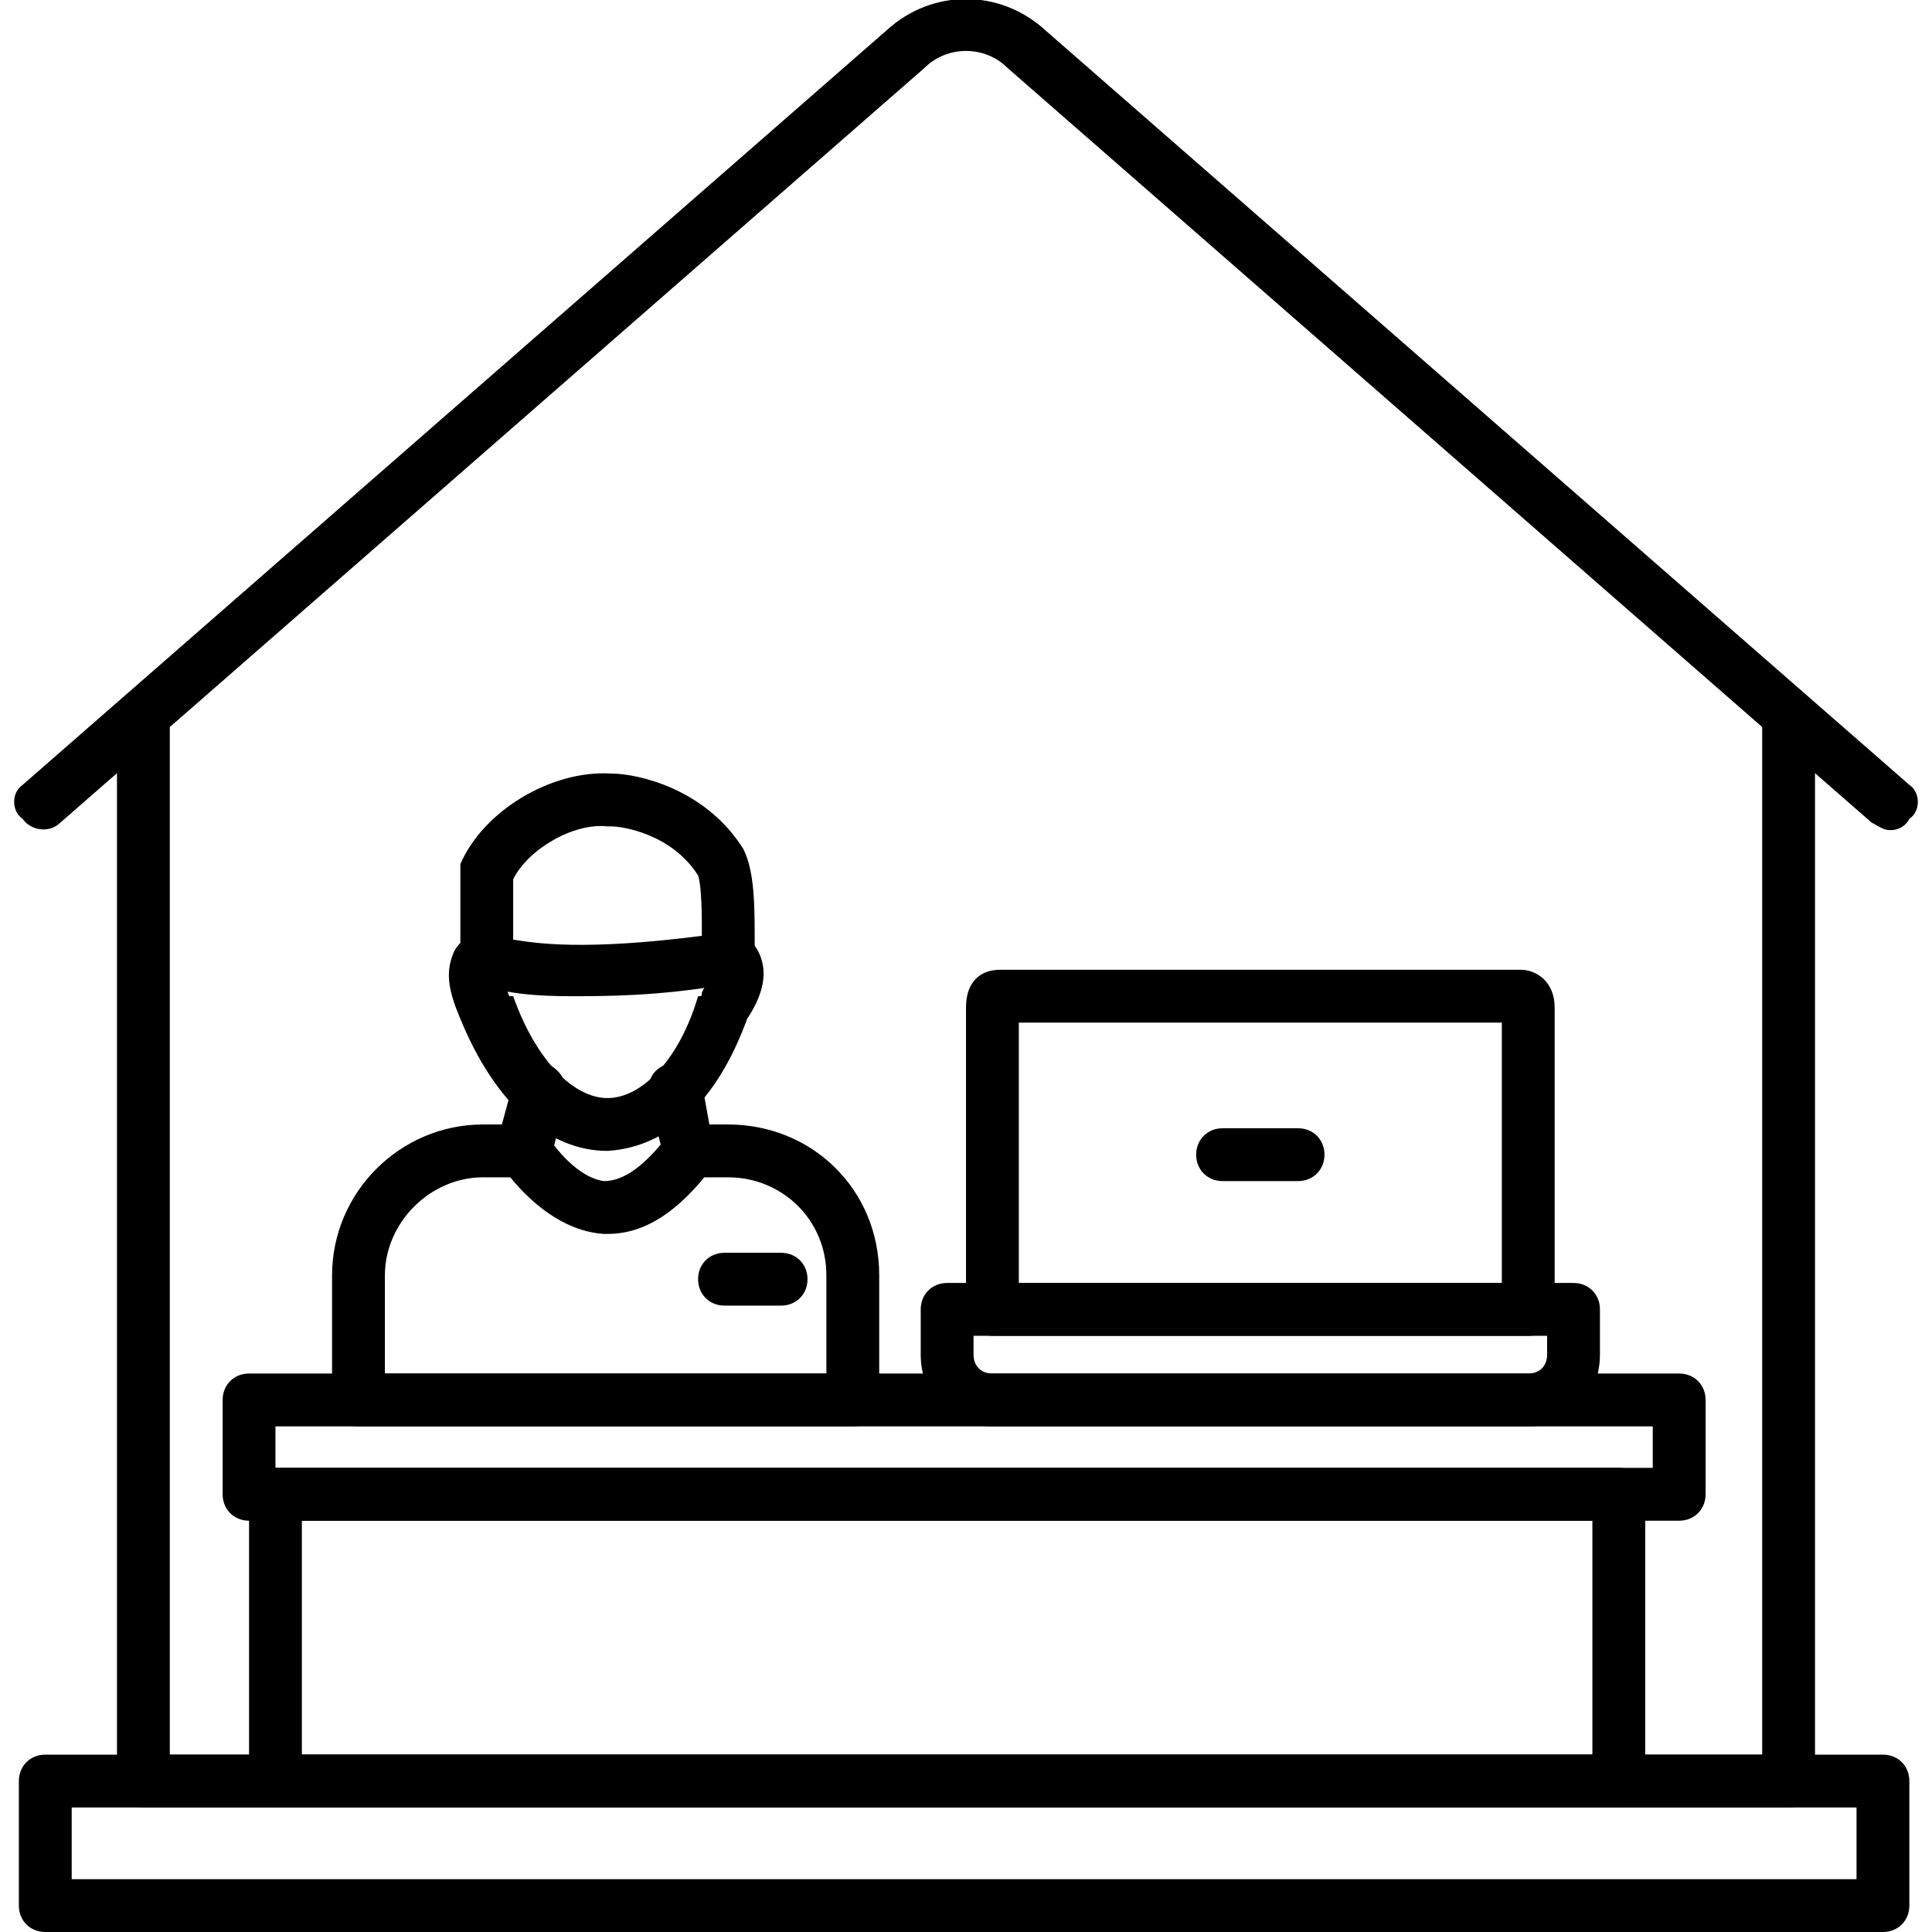 <svg xmlns="http://www.w3.org/2000/svg" version="1.1" xmlns:xlink="http://www.w3.org/1999/xlink" xmlns:svgjs="http://svgjs.com/svgjs" width="512" height="512" x="0" y="0" viewBox="0 0 512 512" style="enable-background:new 0 0 512 512" xml:space="preserve"><g><g xmlns="http://www.w3.org/2000/svg" id="Layer_x0020_1"><g id="_645713696"><g><g><path d="m474 479h-436c-4 0-7-3-7-7v-282c0-4 3-7 7-7s7 3 7 7v275h422v-275c0-4 3-7 7-7s7 3 7 7v282c0 4-3 7-7 7z" fill="#000000" data-original="#000000"></path></g><g><path d="m501 220c-2 0-3-1-5-2l-229-200c-6-6-16-6-22 0l-229 200c-3 3-8 2-10-1-3-2-3-7 0-9l229-200c12-11 30-11 42 0l229 200c3 2 3 7 0 9-1 2-3 3-5 3z" fill="#000000" data-original="#000000"></path></g><g><g><path d="m429 479h-356c-4 0-7-3-7-7v-76c0-4 3-7 7-7h356c4 0 7 3 7 7v76c0 4-3 7-7 7zm-349-14h342v-62h-342z" fill="#000000" data-original="#000000"></path></g><g><path d="m445 403h-379c-4 0-7-3-7-7v-25c0-4 3-7 7-7h379c4 0 7 3 7 7v25c0 4-3 7-7 7zm-372-14h365v-11h-365z" fill="#000000" data-original="#000000"></path></g></g><g><path d="m151 264c-18 0-23-3-26-4-2-1-3-4-3-6v-22c0-1 0-2 0-3 6-14 24-25 40-24 7 0 25 4 35 20 3 6 3 15 3 25v4c0 4-3 7-7 7 0 0 0 0-1 0-18 3-31 3-41 3zm-15-15c6 1 19 3 50-1 0-5 0-13-1-16-7-11-20-13-23-13h-1c-9-1-21 6-25 14z" fill="#000000" data-original="#000000"></path></g><g><path d="m226 378h-131c-4 0-7-3-7-7v-33c0-22 18-40 40-40h5l3-11c1-4 5-6 9-5 3 1 6 5 5 9l-4 16c-1 3-4 5-7 5h-11c-14 0-26 12-26 26v26h117v-26c0-15-12-26-26-26h-10c-3 0-6-2-7-5l-4-16c-1-4 1-8 5-9s8 1 9 5l2 11h5c22 0 40 17 40 40v33c0 4-3 7-7 7z" fill="#000000" data-original="#000000"></path></g><g><path d="m161 305c-16 0-30-13-39-35-3-7-4-12-2-17 1-3 4-5 7-6s7 1 9 5c0 2 0 5-3 7 1 1 1 3 2 5h1c6 17 16 27 25 27s19-10 24-27c1 0 1 0 1-1 1-2 2-3 2-4-2-2-3-5-1-8 1-4 6-5 9-3 3 1 5 3 6 7s0 9-4 15c-8 22-21 34-37 35z" fill="#000000" data-original="#000000"></path></g><g><path d="m161 327c-1 0-1 0-1 0-16-1-27-18-27-18-2-4-1-8 2-10 4-2 8-1 10 2s8 11 15 12c7 0 13-7 17-12 3-3 7-4 10-2 3 3 4 7 2 10-9 12-18 18-28 18z" fill="#000000" data-original="#000000"></path></g><g><path d="m207 346h-15c-4 0-7-3-7-7s3-7 7-7h15c4 0 7 3 7 7s-3 7-7 7z" fill="#000000" data-original="#000000"></path></g><g><g><path d="m405 354h-142c-4 0-7-3-7-7v-80c0-7 4-10 9-10h138c4 0 9 3 9 10v80c0 4-3 7-7 7zm-135-14h128v-69h-128z" fill="#000000" data-original="#000000"></path></g><g><path d="m405 378h-142c-11 0-19-8-19-19v-12c0-4 3-7 7-7h166c4 0 7 3 7 7v12c0 11-8 19-19 19zm-147-24v5c0 3 2 5 5 5h142c3 0 5-2 5-5v-5z" fill="#000000" data-original="#000000"></path></g></g><g><path d="m344 313h-20c-4 0-7-3-7-7s3-7 7-7h20c4 0 7 3 7 7s-3 7-7 7z" fill="#000000" data-original="#000000"></path></g><g><path d="m499 512h-487c-4 0-7-3-7-7v-33c0-4 3-7 7-7h487c4 0 7 3 7 7v33c0 4-3 7-7 7zm-480-14h473v-19h-473z" fill="#000000" data-original="#000000"></path></g></g></g></g></g></svg>